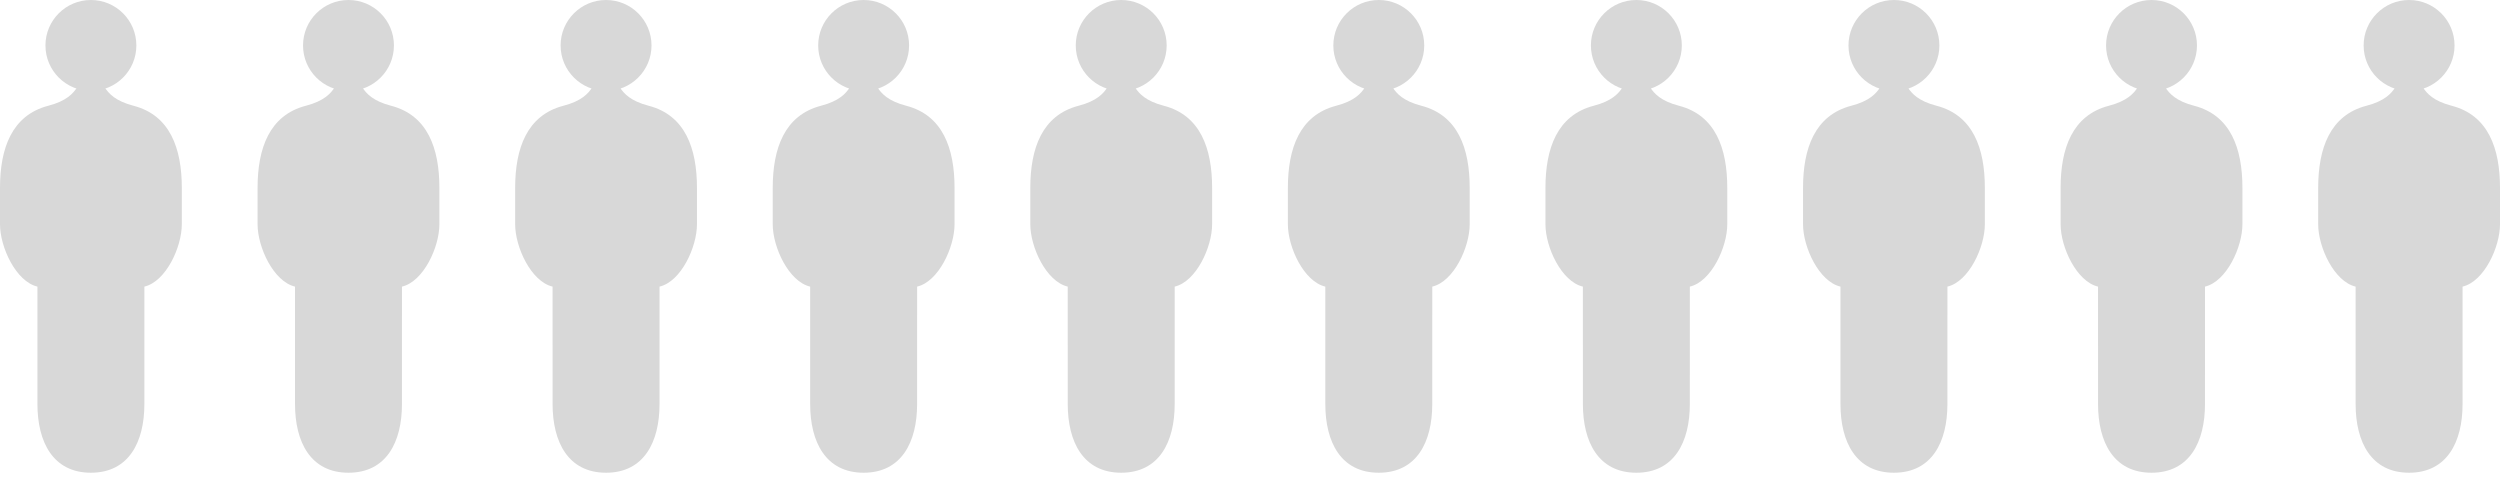 <?xml version="1.0" encoding="UTF-8"?>
<svg width="165px" height="32px" viewBox="0 0 165 32" version="1.1" xmlns="http://www.w3.org/2000/svg" xmlns:xlink="http://www.w3.org/1999/xlink">
    <title>score-0pc</title>
    <g id="Page-1" stroke="none" stroke-width="1" fill="none" fill-rule="evenodd">
        <g id="score-0pc" transform="translate(0, -0)" fill="#d8d8d8" fill-rule="nonzero">
            <g id="Group-2" transform="translate(17, 0)">
                <path d="M6,5 C7.064,5 6.408,6.355 8.815,6.981 C11.223,7.607 12,9.796 12,12.4 L12,14.8 C12,16.316 10.945,18.586 9.53,18.916 L9.529,26.671 C9.529,29.172 8.502,31.2 6,31.2 C3.498,31.2 2.471,29.172 2.471,26.671 L2.47,18.916 C1.055,18.586 0,16.316 0,14.8 L0,12.4 C0,9.796 0.777,7.607 3.185,6.98 C5.593,6.353 4.936,5 6,5 Z M6,0 C7.657,0 9,1.343 9,3 C9,4.657 7.657,6 6,6 C4.343,6 3,4.657 3,3 C3,1.343 4.343,0 6,0 Z" id="Combined-Shape"></path>
                <path d="M23,5 C24.064,5 23.408,6.355 25.815,6.981 C28.223,7.607 29,9.796 29,12.4 L29,14.8 C29,16.316 27.945,18.586 26.53,18.916 L26.529,26.671 C26.529,29.172 25.502,31.2 23,31.2 C20.498,31.2 19.471,29.172 19.471,26.671 L19.47,18.916 C18.055,18.586 17,16.316 17,14.8 L17,12.4 C17,9.796 17.777,7.607 20.185,6.98 C22.593,6.353 21.936,5 23,5 Z M23,0 C24.657,0 26,1.343 26,3 C26,4.657 24.657,6 23,6 C21.343,6 20,4.657 20,3 C20,1.343 21.343,0 23,0 Z" id="Combined-Shape"></path>
                <path d="M40,5 C41.064,5 40.408,6.355 42.815,6.981 C45.223,7.607 46,9.796 46,12.4 L46,14.8 C46,16.316 44.945,18.586 43.53,18.916 L43.529,26.671 C43.529,29.172 42.502,31.2 40,31.2 C37.498,31.2 36.471,29.172 36.471,26.671 L36.47,18.916 C35.055,18.586 34,16.316 34,14.8 L34,12.4 C34,9.796 34.777,7.607 37.185,6.98 C39.593,6.353 38.936,5 40,5 Z M40,0 C41.657,0 43,1.343 43,3 C43,4.657 41.657,6 40,6 C38.343,6 37,4.657 37,3 C37,1.343 38.343,0 40,0 Z" id="Combined-Shape"></path>
                <path d="M57,5 C58.064,5 57.408,6.355 59.815,6.981 C62.223,7.607 63,9.796 63,12.4 L63,14.8 C63,16.316 61.945,18.586 60.53,18.916 L60.529,26.671 C60.529,29.172 59.502,31.2 57,31.2 C54.498,31.2 53.471,29.172 53.471,26.671 L53.47,18.916 C52.055,18.586 51,16.316 51,14.8 L51,12.4 C51,9.796 51.777,7.607 54.185,6.98 C56.593,6.353 55.936,5 57,5 Z M57,0 C58.657,0 60,1.343 60,3 C60,4.657 58.657,6 57,6 C55.343,6 54,4.657 54,3 C54,1.343 55.343,0 57,0 Z" id="Combined-Shape"></path>
                <path d="M74,5 C75.064,5 74.408,6.355 76.815,6.981 C79.223,7.607 80,9.796 80,12.4 L80,14.8 C80,16.316 78.945,18.586 77.53,18.916 L77.529,26.671 C77.529,29.172 76.502,31.2 74,31.2 C71.498,31.2 70.471,29.172 70.471,26.671 L70.47,18.916 C69.055,18.586 68,16.316 68,14.8 L68,12.4 C68,9.796 68.777,7.607 71.185,6.98 C73.593,6.353 72.936,5 74,5 Z M74,0 C75.657,0 77,1.343 77,3 C77,4.657 75.657,6 74,6 C72.343,6 71,4.657 71,3 C71,1.343 72.343,0 74,0 Z" id="Combined-Shape"></path>
                <path d="M91,5 C92.064,5 91.408,6.355 93.815,6.981 C96.223,7.607 97,9.796 97,12.4 L97,14.8 C97,16.316 95.945,18.586 94.53,18.916 L94.529,26.671 C94.529,29.172 93.502,31.2 91,31.2 C88.498,31.2 87.471,29.172 87.471,26.671 L87.47,18.916 C86.055,18.586 85,16.316 85,14.8 L85,12.4 C85,9.796 85.777,7.607 88.185,6.98 C90.593,6.353 89.936,5 91,5 Z M91,0 C92.657,0 94,1.343 94,3 C94,4.657 92.657,6 91,6 C89.343,6 88,4.657 88,3 C88,1.343 89.343,0 91,0 Z" id="Combined-Shape"></path>
                <path d="M108,5 C109.064,5 108.408,6.355 110.815,6.981 C113.223,7.607 114,9.796 114,12.4 L114,14.8 C114,16.316 112.945,18.586 111.53,18.916 L111.529,26.671 C111.529,29.172 110.502,31.2 108,31.2 C105.498,31.2 104.471,29.172 104.471,26.671 L104.47,18.916 C103.055,18.586 102,16.316 102,14.8 L102,12.4 C102,9.796 102.777,7.607 105.185,6.98 C107.593,6.353 106.936,5 108,5 Z M108,0 C109.657,0 111,1.343 111,3 C111,4.657 109.657,6 108,6 C106.343,6 105,4.657 105,3 C105,1.343 106.343,0 108,0 Z" id="Combined-Shape"></path>
                <path d="M125,5 C126.064,5 125.408,6.355 127.815,6.981 C130.223,7.607 131,9.796 131,12.4 L131,14.8 C131,16.316 129.945,18.586 128.53,18.916 L128.529,26.671 C128.529,29.172 127.502,31.2 125,31.2 C122.498,31.2 121.471,29.172 121.471,26.671 L121.47,18.916 C120.055,18.586 119,16.316 119,14.8 L119,12.4 C119,9.796 119.777,7.607 122.185,6.98 C124.593,6.353 123.936,5 125,5 Z M125,0 C126.657,0 128,1.343 128,3 C128,4.657 126.657,6 125,6 C123.343,6 122,4.657 122,3 C122,1.343 123.343,0 125,0 Z" id="Combined-Shape"></path>
                <path d="M142,5 C143.064,5 142.408,6.355 144.815,6.981 C147.223,7.607 148,9.796 148,12.4 L148,14.8 C148,16.316 146.945,18.586 145.53,18.916 L145.529,26.671 C145.529,29.172 144.502,31.2 142,31.2 C139.498,31.2 138.471,29.172 138.471,26.671 L138.47,18.916 C137.055,18.586 136,16.316 136,14.8 L136,12.4 C136,9.796 136.777,7.607 139.185,6.98 C141.593,6.353 140.936,5 142,5 Z M142,0 C143.657,0 145,1.343 145,3 C145,4.657 143.657,6 142,6 C140.343,6 139,4.657 139,3 C139,1.343 140.343,0 142,0 Z" id="Combined-Shape"></path>
            </g>
            <g id="Group-3" transform="translate(0, 0)">
                <path d="M6,5 C7.064,5 6.408,6.355 8.815,6.981 C11.223,7.607 12,9.796 12,12.4 L12,14.8 C12,16.316 10.945,18.586 9.53,18.916 L9.529,26.671 C9.529,29.172 8.502,31.2 6,31.2 C3.498,31.2 2.471,29.172 2.471,26.671 L2.47,18.916 C1.055,18.586 0,16.316 0,14.8 L0,12.4 C0,9.796 0.777,7.607 3.185,6.98 C5.593,6.353 4.936,5 6,5 Z" id="Combined-Shape-path"></path>
                <path d="M6,0 C7.657,0 9,1.343 9,3 C9,4.657 7.657,6 6,6 C4.343,6 3,4.657 3,3 C3,1.343 4.343,0 6,0 Z" id="Combined-Shape-path"></path>
            </g>
        </g>
    </g>
</svg>
